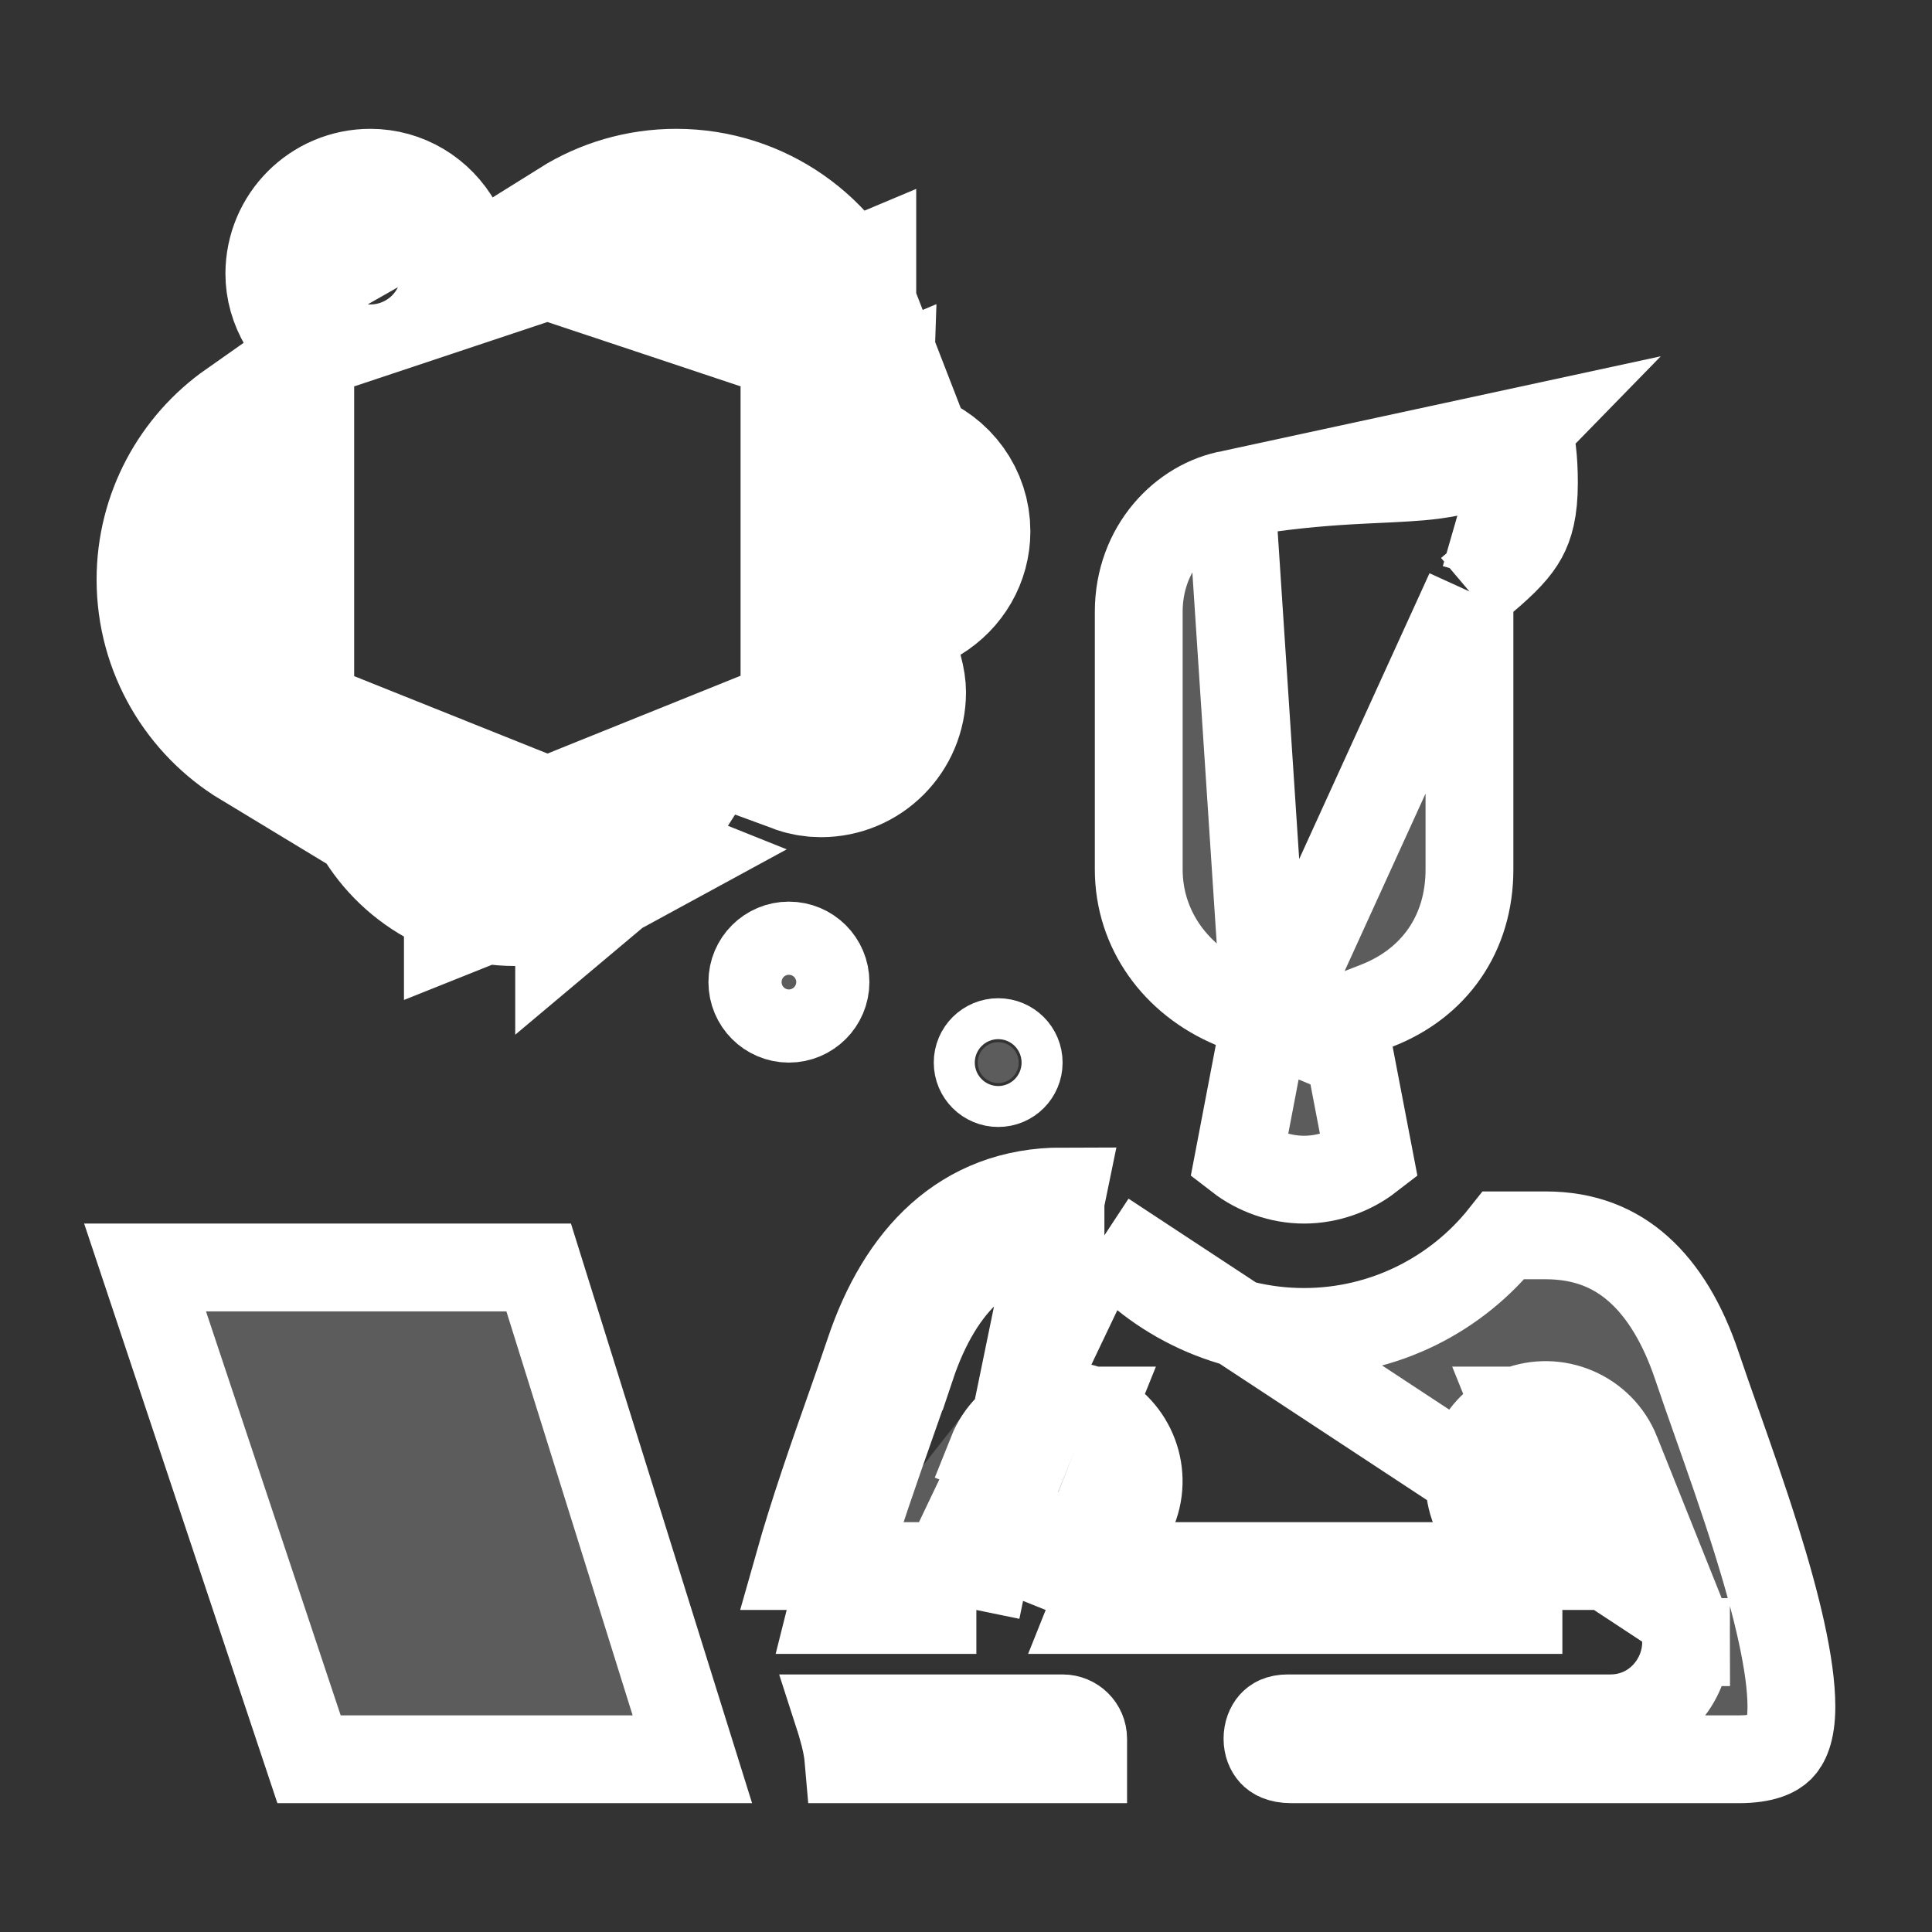 <svg width="22" height="22" viewBox="0 0 22 22" fill="none" xmlns="http://www.w3.org/2000/svg">
<rect x="0" y="0" width="22" height="22" fill="#333333" stroke="none"/>
<path d="M11.133 12.1C11.133 12.229 11.238 12.333 11.367 12.333C11.496 12.333 11.6 12.229 11.6 12.1C11.6 11.971 11.496 11.867 11.367 11.867C11.238 11.867 11.133 11.971 11.133 12.1Z" fill="white" fill-opacity="0.2" stroke="white"/>
<path d="M8.567 11.183C8.567 11.413 8.753 11.6 8.983 11.6C9.213 11.6 9.4 11.413 9.4 11.183C9.4 10.953 9.213 10.767 8.983 10.767C8.753 10.767 8.567 10.953 8.567 11.183Z" fill="white" fill-opacity="0.2" stroke="white"/>
<path d="M3.519 20.033H7.884L6.134 14.433H1.652L3.519 20.033Z" fill="white" fill-opacity="0.2" stroke="white"/>
<path d="M12.1 19.567H9.559C9.569 19.598 9.578 19.627 9.585 19.654C9.625 19.791 9.651 19.906 9.662 20.033H12.334V19.8C12.334 19.671 12.229 19.567 12.1 19.567Z" fill="white" fill-opacity="0.2" stroke="white"/>
<path d="M14.412 11.594L14.038 11.438C13.389 11.165 12.967 10.584 12.967 9.9V6.967C12.967 6.24 13.473 5.722 14.02 5.626L14.412 11.594ZM14.412 11.594L14.336 11.992M14.412 11.594L14.336 11.992M14.336 11.992L14.109 13.179C14.311 13.335 14.577 13.433 14.85 13.433C15.123 13.433 15.389 13.335 15.591 13.179L15.367 12.012L15.289 11.603L15.677 11.452C16.33 11.198 16.733 10.636 16.733 9.9V6.967V6.735M14.336 11.992L16.733 6.735M16.733 6.735L16.91 6.585M16.733 6.735L16.91 6.585M16.91 6.585C17.144 6.387 17.269 6.252 17.345 6.113C17.416 5.983 17.467 5.809 17.467 5.5C17.467 5.209 17.44 5.029 17.397 4.896M16.91 6.585L17.397 4.896M17.397 4.896C17.324 4.971 17.248 5.038 17.166 5.097C16.894 5.294 16.611 5.373 16.319 5.411C16.131 5.435 15.908 5.445 15.672 5.456C15.575 5.461 15.475 5.465 15.375 5.471C15.014 5.492 14.575 5.529 14.02 5.626L17.397 4.896Z" fill="white" fill-opacity="0.2" stroke="white"/>
<path d="M19.14 18.385L19.14 18.383L18.405 16.546C18.405 16.546 18.405 16.546 18.405 16.545C18.227 16.099 17.721 15.884 17.278 16.062M19.14 18.385L17.464 16.526M19.14 18.385C19.184 18.495 19.2 18.601 19.2 18.7H18.7L19.2 18.699C19.201 19.145 18.846 19.567 18.338 19.567H18.322H18.305H18.289H18.273H18.257H18.241H18.225H18.21H18.194H18.179H18.163H18.148H18.133H18.118H18.103H18.088H18.073H18.058H18.044H18.029H18.015H18.001H17.987H17.973H17.959H17.945H17.931H17.918H17.904H17.89H17.877H17.864H17.851H17.838H17.825H17.812H17.799H17.786H17.774H17.761H17.749H17.736H17.724H17.712H17.7H17.688H17.676H17.665H17.653H17.641H17.63H17.618H17.607H17.596H17.585H17.574H17.563H17.552H17.541H17.53H17.52H17.509H17.499H17.488H17.478H17.468H17.457H17.447H17.438H17.428H17.418H17.408H17.398H17.389H17.379H17.37H17.36H17.351H17.342H17.333H17.324H17.315H17.306H17.297H17.288H17.28H17.271H17.263H17.254H17.246H17.238H17.229H17.221H17.213H17.205H17.197H17.189H17.181H17.174H17.166H17.158H17.151H17.143H17.136H17.128H17.121H17.114H17.107H17.1H17.093H17.086H17.079H17.072H17.065H17.058H17.052H17.045H17.038H17.032H17.026H17.019H17.013H17.007H17H16.994H16.988H16.982H16.976H16.97H16.964H16.959H16.953H16.947H16.941H16.936H16.93H16.925H16.919H16.914H16.909H16.903H16.898H16.893H16.888H16.883H16.878H16.872H16.868H16.863H16.858H16.853H16.848H16.843H16.839H16.834H16.829H16.825H16.82H16.816H16.811H16.807H16.803H16.799H16.794H16.79H16.786H16.782H16.777H16.773H16.769H16.765H16.761H16.758H16.754H16.75H16.746H16.742H16.738H16.735H16.731H16.727H16.724H16.72H16.716H16.713H16.709H16.706H16.703H16.699H16.696H16.692H16.689H16.686H16.682H16.679H16.676H16.673H16.67H16.666H16.663H16.66H16.657H16.654H16.651H16.648H16.645H16.642H16.639H16.636H16.633H16.63H16.628H16.625H16.622H16.619H16.616H16.613H16.611H16.608H16.605H16.602H16.6H16.597H16.594H16.592H16.589H16.587H16.584H16.581H16.579H16.576H16.573H16.571H16.568H16.566H16.563H16.561H16.558H16.556H16.553H16.551H16.548H16.546H16.543H16.541H16.538H16.536H16.533H16.531H16.528H16.526H16.523H16.521H16.518H16.516H16.514H16.511H16.509H16.506H16.504H16.501H16.499H16.496H16.494H16.491H16.489H16.486H16.484H16.482H16.479H16.477H16.474H16.471H16.469H16.466H16.464H16.461H16.459H16.456H16.454H16.451H16.448H16.446H16.443H16.441H16.438H16.435H16.433H16.43H16.427H16.424H16.422H16.419H16.416H16.413H16.41H16.408H16.405H16.402H16.399H16.396H16.393H16.39H16.387H16.384H16.381H16.378H16.375H16.372H16.369H16.366H16.363H16.36H16.357H16.353H16.35H16.347H16.343H16.34H16.337H16.334H16.33H16.327H16.323H16.32H16.316H16.313H16.309H16.305H16.302H16.298H16.294H16.291H16.287H16.283H16.279H16.275H16.271H16.267H16.263H16.259H16.255H16.251H16.247H16.243H16.239H16.234H16.23H16.226H16.221H16.217H16.212H16.208H16.203H16.199H16.194H16.19H16.185H16.18H16.175H16.171H16.166H16.161H16.156H16.151H16.145H16.14H16.135H16.13H16.125H16.119H16.114H16.109H16.103H16.098H16.092H16.086H16.081H16.075H16.069H16.063H16.057H16.052H16.046H16.039H16.033H16.027H16.021H16.015H16.008H16.002H15.995H15.989H15.982H15.976H15.969H15.962H15.955H15.948H15.941H15.934H15.927H15.92H15.913H15.906H15.898H15.891H15.884H15.876H15.868H15.861H15.853H15.845H15.837H15.829H15.822H15.813H15.805H15.797H15.789H15.78H15.772H15.764H15.755H15.746H15.738H15.729H15.72H15.711H15.702H15.693H15.684H15.675H15.665H15.656H15.646H15.637H15.627H15.617H15.608H15.598H15.588H15.578H15.568H15.557H15.547H15.537H15.526H15.516H15.505H15.495H15.484H15.473H15.462H15.451H15.44H15.429H15.417H15.406H15.395H15.383H15.371H15.36H15.348H15.336H15.324H15.312H15.3H15.287H15.275H15.262H15.25H15.237H15.225H15.212H15.199H15.186H15.173H15.159H15.146H15.133H15.119H15.106H15.092H15.078H15.064H15.05H15.036H15.022H15.008H14.993H14.979H14.964H14.949H14.934H14.92H14.905H14.889H14.874H14.859H14.843H14.828H14.812H14.796H14.781H14.765H14.748H14.732H14.716H14.7H14.683H14.666C14.564 19.567 14.517 19.601 14.491 19.63C14.458 19.667 14.433 19.727 14.433 19.799C14.433 19.87 14.458 19.927 14.491 19.963C14.517 19.991 14.574 20.033 14.705 20.033H19.799C20.089 20.033 20.214 19.961 20.271 19.905C20.327 19.848 20.399 19.723 20.399 19.433C20.399 18.968 20.233 18.28 20 17.535C19.852 17.062 19.692 16.609 19.549 16.203C19.467 15.971 19.391 15.755 19.325 15.559L19.325 15.559C19.163 15.074 18.937 14.7 18.658 14.452C18.388 14.211 18.047 14.067 17.599 14.067H17.123C16.593 14.736 15.767 15.167 14.849 15.167C13.931 15.167 13.106 14.736 12.576 14.067M19.14 18.385L12.576 14.067M17.278 16.062C17.278 16.062 17.277 16.062 17.277 16.062L17.464 16.526M17.278 16.062C17.278 16.062 17.278 16.062 17.278 16.062L17.464 16.526M17.278 16.062C16.834 16.24 16.617 16.744 16.795 17.188L16.795 17.188L17.053 17.833M17.464 16.526C17.276 16.601 17.184 16.815 17.259 17.003L17.591 17.833H17.053M17.053 17.833L17.253 18.333H17.791H12.446L12.646 17.833M17.053 17.833H12.646M12.646 17.833H12.108L11.908 18.333L12.44 17.003C12.515 16.815 12.424 16.601 12.235 16.526M12.646 17.833L12.904 17.188L12.904 17.188C13.082 16.744 12.865 16.24 12.421 16.062M12.421 16.062C12.422 16.062 12.422 16.062 12.422 16.062L12.235 16.526M12.421 16.062C12.421 16.062 12.421 16.062 12.421 16.062L12.235 16.526M12.421 16.062C11.979 15.884 11.472 16.099 11.294 16.546C11.294 16.546 11.294 16.546 11.294 16.546L11.759 16.731C11.834 16.542 12.048 16.451 12.235 16.526M11.118 18.333H9.473C9.514 18.169 9.56 18.002 9.609 17.833M11.118 18.333L12.099 13.567C10.961 13.567 10.261 14.321 9.899 15.4C9.839 15.579 9.766 15.787 9.687 16.012C9.495 16.556 9.266 17.206 9.089 17.833H9.609M11.118 18.333L10.654 18.148L10.78 17.833M11.118 18.333V17.833H10.78M9.609 17.833C9.773 17.274 9.975 16.701 10.151 16.201C10.233 15.969 10.309 15.752 10.373 15.559L10.374 15.559C10.536 15.074 10.762 14.7 11.041 14.452C11.311 14.211 11.651 14.067 12.099 14.067H12.576M9.609 17.833H10.78M12.576 14.067L10.78 17.833" fill="white" fill-opacity="0.2" stroke="white"/>
<path d="M3.66 3.439L3.675 3.465L3.717 3.451L4.918 3.051L4.776 2.801C4.659 2.593 4.449 2.467 4.217 2.467C3.858 2.467 3.567 2.758 3.567 3.117C3.567 3.222 3.596 3.33 3.66 3.439ZM6.676 2.76L8.75 3.451L9.402 3.669L9.433 3.656V3.679L9.504 3.703C9.224 2.979 8.522 2.467 7.7 2.467C7.324 2.467 6.974 2.574 6.676 2.76ZM9.611 4.992L9.433 5.067V5.133V7.7V8.377L9.139 8.495C9.207 8.52 9.278 8.533 9.35 8.533C9.709 8.533 10 8.242 10 7.883C10 7.851 9.995 7.802 9.972 7.716L9.776 6.992L10.417 6.602C10.613 6.482 10.733 6.277 10.733 6.05C10.733 5.776 10.558 5.535 10.296 5.442L9.604 5.199L9.611 4.992ZM6.867 9.639C6.991 9.535 7.099 9.413 7.187 9.275L6.971 9.362L6.867 9.404V9.639ZM6.615 9.81L6.233 9.657L5.6 9.91V9.404L5.495 9.362L4.364 8.909L4.439 9.075C4.687 9.623 5.234 10 5.867 10C6.137 10 6.393 9.931 6.615 9.81ZM2.1 6.6C2.1 7.3 2.474 7.914 3.033 8.252V7.7V5.133V5.067L2.923 5.021C2.424 5.371 2.1 5.949 2.1 6.6Z" fill="white" fill-opacity="0.2" stroke="white" stroke-width="2"/>
</svg>
